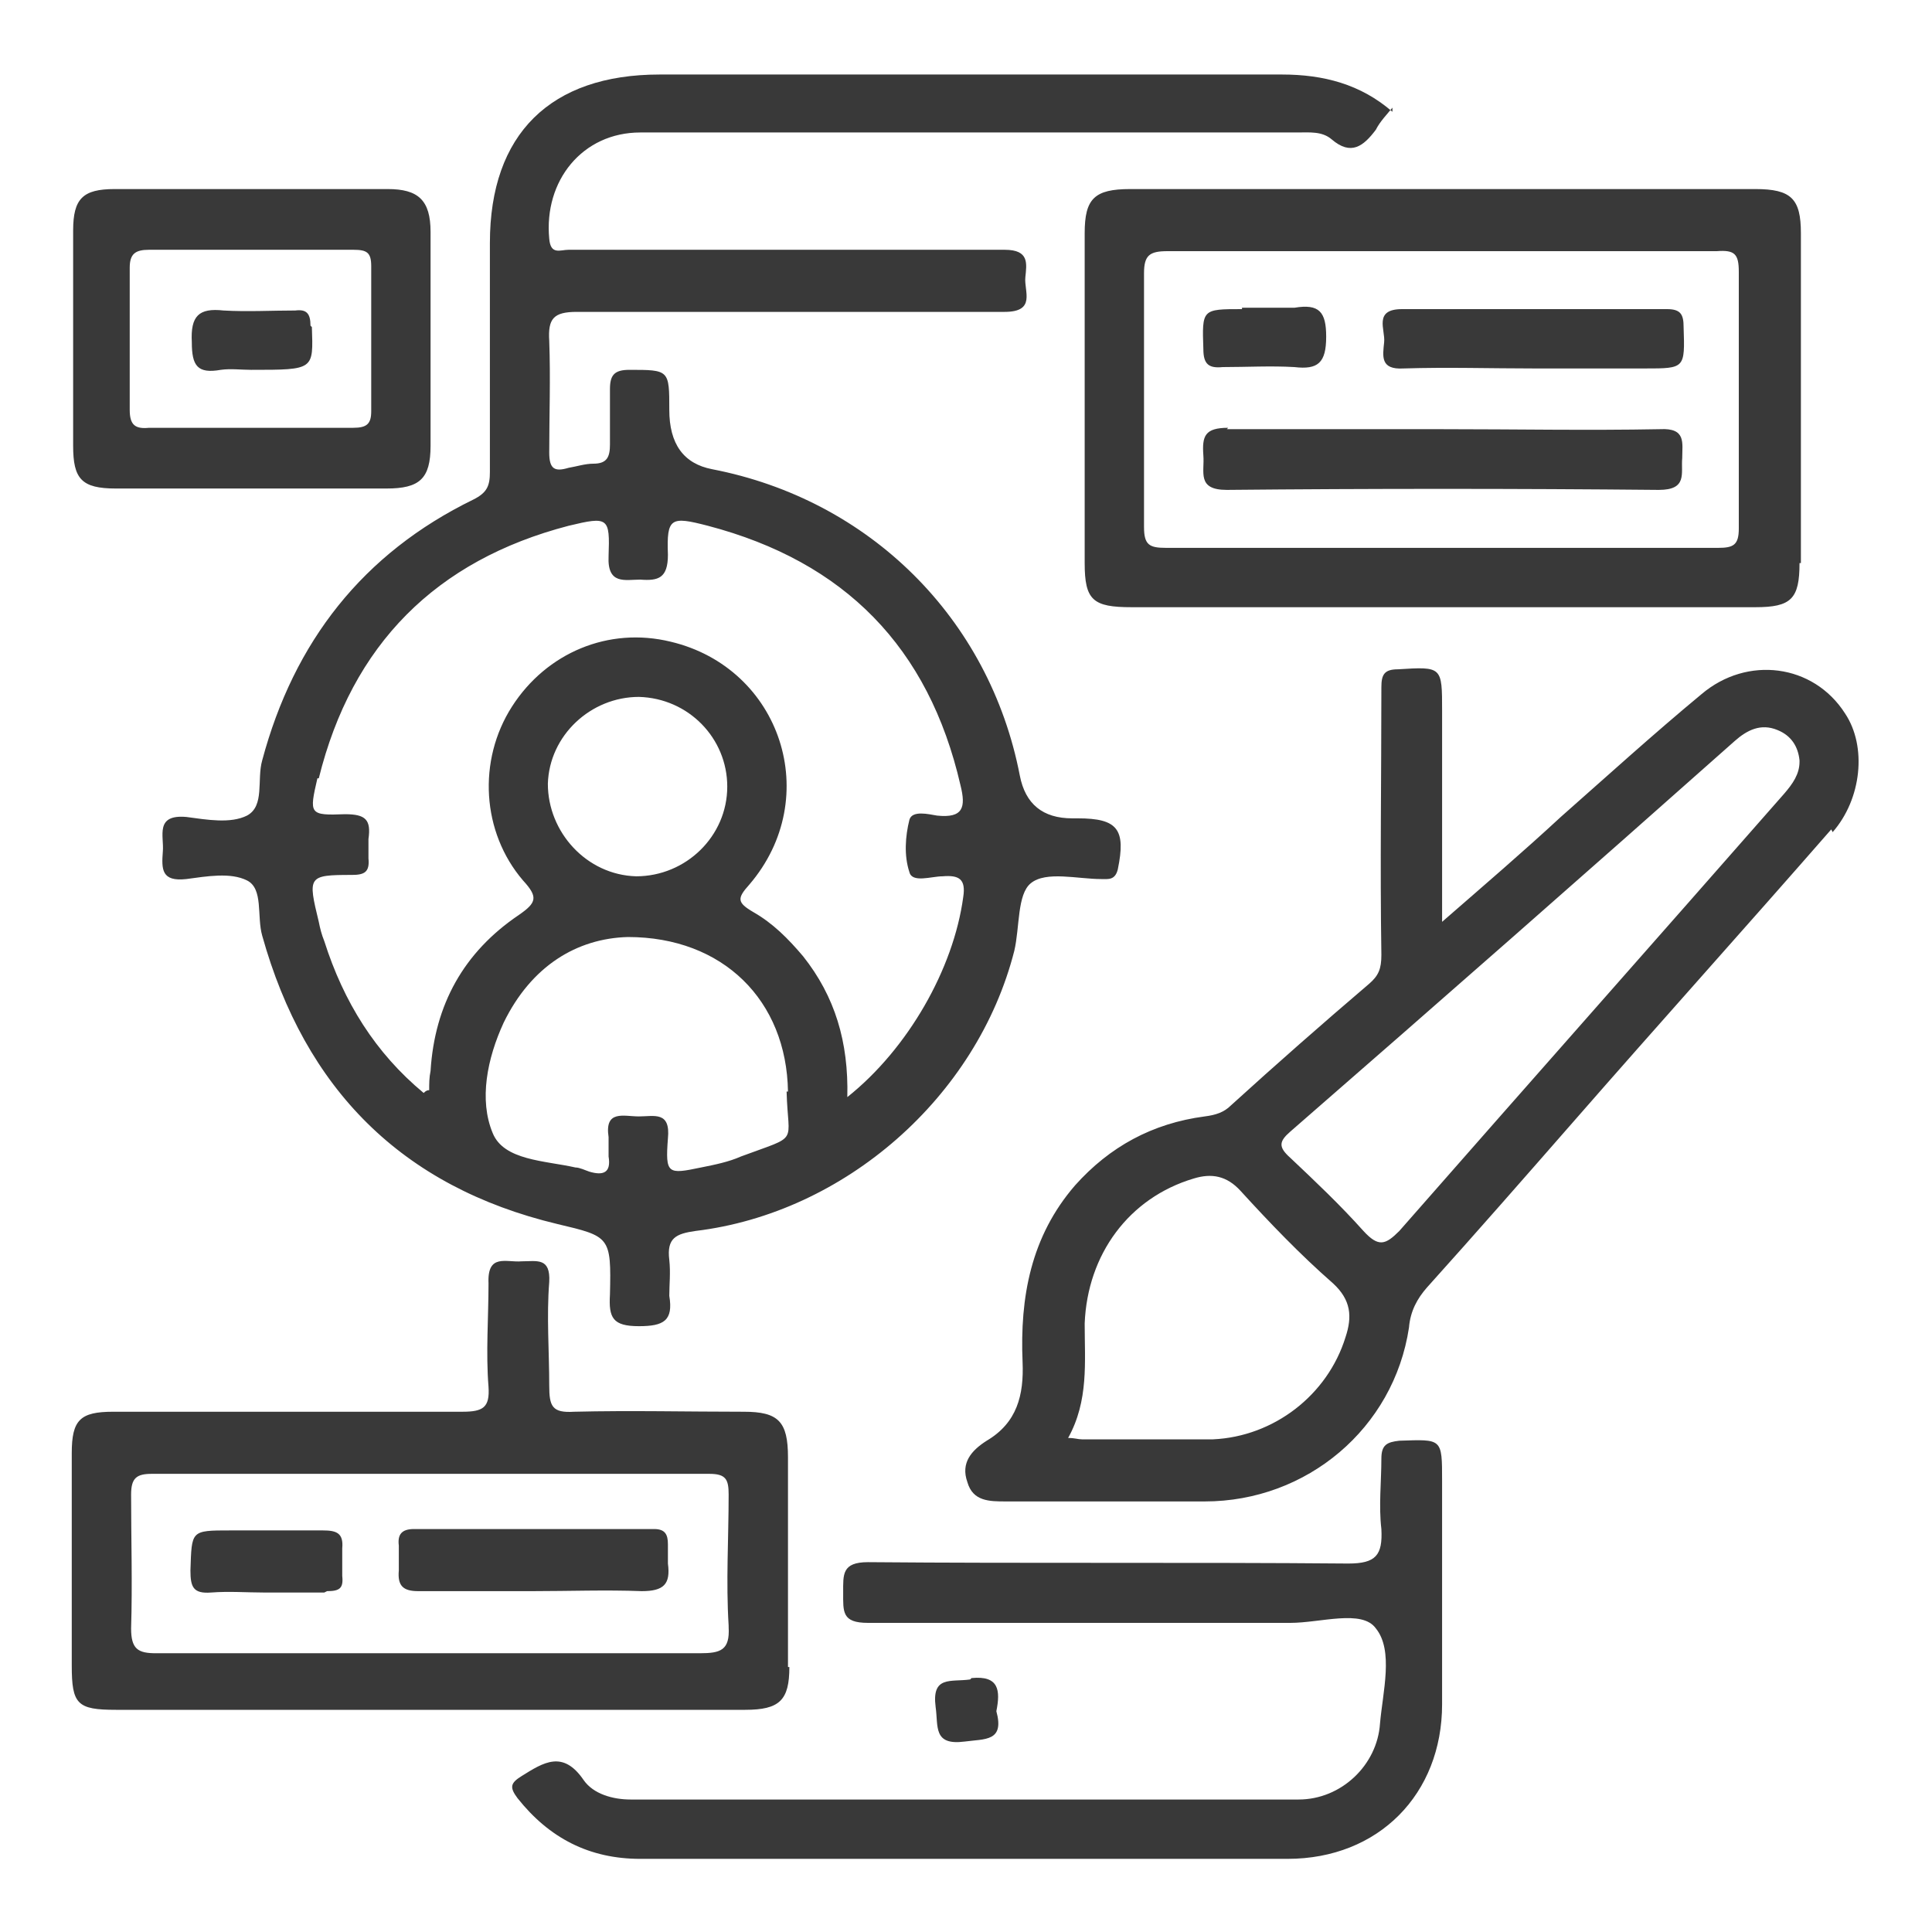 <?xml version="1.0" encoding="UTF-8"?>
<svg id="Layer_1" data-name="Layer 1" xmlns="http://www.w3.org/2000/svg" viewBox="0 0 14 14">
  <defs>
    <style>
      .cls-1 {
        fill: #393939;
      }

      .cls-2 {
        fill: none;
      }
    </style>
  </defs>
  <rect class="cls-2" width="14" height="14"/>
  <path class="cls-1" d="M6.99,13.47c-.78,0-1.57,0-2.35,0-.37,0-.66-.15-.89-.44-.06-.08-.05-.11,.03-.16,.16-.1,.3-.19,.45,.03,.07,.1,.21,.14,.34,.14,1.61,0,3.22,0,4.84,0,.31,0,.57-.25,.59-.55,.02-.23,.1-.53-.03-.69-.1-.14-.4-.04-.62-.04-1.02,0-2.04,0-3.06,0-.19,0-.18-.08-.18-.22,0-.13-.01-.22,.18-.22,1.16,.01,2.32,0,3.48,.01,.2,0,.25-.06,.24-.25-.02-.17,0-.34,0-.51,0-.1,.04-.12,.13-.13,.31-.01,.31-.02,.31,.29,0,.54,0,1.08,0,1.62,0,.65-.46,1.12-1.12,1.12-.78,0-1.57,0-2.35,0Zm.04-1.3c-.14,.02-.28-.03-.25,.2,.02,.14-.02,.28,.21,.25,.15-.02,.29,0,.23-.22,.03-.15,.02-.26-.18-.24ZM10.09,.78c-.04,.05-.09,.1-.12,.16-.09,.12-.18,.19-.32,.07-.07-.06-.16-.05-.25-.05-1.59,0-3.17,0-4.76,0-.42,0-.7,.35-.66,.77,.01,.12,.08,.08,.14,.08,.5,0,1,0,1.5,0,.55,0,1.11,0,1.66,0,.18,0,.16,.1,.15,.2-.01,.1,.08,.25-.15,.25-1.03,0-2.06,0-3.1,0-.17,0-.21,.05-.2,.21,.01,.27,0,.54,0,.81,0,.12,.04,.14,.14,.11,.06-.01,.12-.03,.18-.03,.1,0,.12-.05,.12-.14,0-.13,0-.27,0-.4,0-.1,.03-.14,.14-.14,.29,0,.29,0,.29,.29q0,.37,.31,.43c1.14,.22,2.01,1.08,2.23,2.22q.06,.31,.38,.31h.04c.29,0,.35,.08,.29,.37-.02,.08-.07,.07-.12,.07-.17,0-.4-.06-.51,.03-.1,.08-.08,.32-.12,.49-.27,1.06-1.23,1.9-2.31,2.03-.14,.02-.21,.05-.19,.21,.01,.09,0,.18,0,.26,.03,.18-.04,.22-.22,.22-.19,0-.22-.06-.21-.23,.01-.42,0-.42-.38-.51-1.13-.27-1.83-.98-2.14-2.09-.04-.14,.01-.34-.11-.4-.12-.06-.29-.03-.44-.01-.18,.02-.18-.07-.17-.2,.01-.11-.06-.27,.17-.25,.15,.02,.32,.05,.44-.01,.13-.07,.07-.26,.11-.4,.23-.86,.73-1.5,1.53-1.89,.1-.05,.12-.1,.12-.2,0-.55,0-1.11,0-1.66,0-.79,.44-1.22,1.23-1.22,1.5,0,3.01,0,4.51,0,.3,0,.57,.07,.8,.27ZM5.71,7.91c-.01-.66-.47-1.12-1.16-1.12-.37,.01-.7,.21-.9,.62-.12,.26-.18,.56-.08,.8,.08,.2,.38,.2,.6,.25,.03,0,.07,.02,.1,.03,.1,.03,.16,.01,.14-.11,0-.05,0-.1,0-.14-.03-.2,.11-.15,.22-.15,.11,0,.23-.04,.21,.16-.02,.26,0,.26,.24,.21,.1-.02,.2-.04,.29-.08,.43-.16,.34-.08,.33-.47Zm-1.1-1.56c.36,0,.66-.29,.66-.65,0-.35-.28-.64-.64-.65-.35,0-.65,.28-.66,.63,0,.35,.28,.66,.64,.67Zm-2.31-.71c-.06,.26-.06,.27,.2,.26,.15,0,.19,.04,.17,.18,0,.05,0,.09,0,.14,.01,.1-.03,.12-.12,.12-.32,0-.32,.01-.24,.34,.01,.05,.02,.09,.04,.14,.14,.44,.37,.81,.72,1.1,.02-.02,.03-.02,.04-.02,0-.05,0-.09,.01-.14,.03-.48,.24-.86,.64-1.13,.13-.09,.14-.13,.03-.25-.3-.35-.33-.87-.08-1.26,.25-.39,.7-.58,1.15-.47,.8,.19,1.11,1.13,.57,1.76-.09,.1-.09,.13,.03,.2,.14,.08,.25,.19,.36,.32,.23,.29,.33,.62,.32,1.02,.44-.35,.77-.93,.84-1.45,.02-.13-.03-.16-.15-.15-.08,0-.22,.05-.24-.03-.04-.12-.03-.26,0-.38,.02-.07,.14-.04,.2-.03,.19,.02,.21-.06,.17-.22-.23-1-.84-1.62-1.83-1.88-.27-.07-.3-.06-.29,.21,0,.17-.07,.19-.2,.18-.11,0-.24,.04-.23-.17,.01-.28,0-.29-.29-.22-.96,.25-1.57,.86-1.81,1.83Zm10.97,.37c-.62,.71-1.25,1.41-1.87,2.12-.35,.4-.7,.8-1.06,1.2-.07,.08-.12,.17-.13,.29-.11,.73-.74,1.26-1.48,1.26-.48,0-.96,0-1.44,0-.12,0-.24,0-.28-.14-.05-.14,.03-.23,.14-.3,.22-.13,.27-.33,.26-.57-.02-.47,.06-.91,.38-1.28,.25-.28,.56-.45,.94-.5,.08-.01,.14-.03,.19-.08,.33-.3,.66-.59,1-.88,.07-.06,.09-.11,.09-.21-.01-.65,0-1.29,0-1.94,0-.09,.02-.13,.12-.13,.32-.02,.32-.02,.32,.3v1.53c.31-.27,.59-.51,.86-.76,.34-.3,.67-.6,1.02-.89,.33-.28,.81-.22,1.04,.14,.16,.24,.12,.62-.09,.86Zm-3.61,3.29c-.24-.21-.46-.44-.67-.67-.1-.11-.21-.13-.34-.09-.47,.14-.77,.55-.79,1.05,0,.28,.03,.56-.12,.83,.05,0,.07,.01,.1,.01,.32,0,.63,0,.95,0,.44-.02,.83-.32,.96-.74,.05-.15,.04-.27-.09-.39Zm3.38-3.79c-.01-.1-.06-.18-.16-.22-.12-.05-.22,0-.31,.08-1.07,.95-2.14,1.89-3.22,2.83-.08,.07-.09,.11,0,.19,.18,.17,.36,.34,.53,.53,.11,.12,.16,.1,.26,0,.93-1.06,1.86-2.11,2.79-3.17,.06-.07,.11-.14,.11-.23Zm0-1.43c0,.26-.06,.32-.32,.32-.76,0-1.52,0-2.28,0-.75,0-1.5,0-2.24,0-.28,0-.34-.05-.34-.32,0-.8,0-1.59,0-2.39,0-.25,.07-.32,.33-.32,1.51,0,3.02,0,4.53,0,.26,0,.33,.07,.33,.32,0,.8,0,1.59,0,2.39Zm-.44-2.11c0-.13-.03-.16-.16-.15-.66,0-1.32,0-1.98,0-.67,0-1.33,0-2,0-.13,0-.17,.03-.17,.16,0,.61,0,1.23,0,1.84,0,.13,.04,.15,.16,.15,1.33,0,2.67,0,4,0,.11,0,.15-.02,.15-.14,0-.62,0-1.24,0-1.86ZM5.72,12.08c0,.24-.07,.31-.32,.31-.76,0-1.52,0-2.29,0-.76,0-1.51,0-2.27,0-.28,0-.32-.04-.32-.32,0-.51,0-1.03,0-1.54,0-.24,.06-.3,.3-.3,.84,0,1.69,0,2.53,0,.15,0,.2-.03,.19-.18-.02-.25,0-.5,0-.75-.01-.22,.13-.15,.24-.16,.11,0,.21-.03,.2,.15-.02,.25,0,.5,0,.75,0,.15,.02,.2,.18,.19,.41-.01,.82,0,1.23,0,.25,0,.32,.07,.32,.33,0,.51,0,1.01,0,1.52Zm-.44-.3c-.02-.32,0-.63,0-.95,0-.11-.02-.15-.14-.15-1.35,0-2.7,0-4.04,0-.11,0-.15,.03-.15,.15,0,.32,.01,.65,0,.97,0,.15,.05,.18,.18,.18,.66,0,1.32,0,1.98,0,.65,0,1.31,0,1.96,0,.15,0,.22-.02,.21-.19ZM3.12,3.23c0,.24-.08,.31-.32,.31-.33,0-.66,0-.99,0-.32,0-.65,0-.97,0-.25,0-.31-.07-.31-.31,0-.52,0-1.04,0-1.56,0-.23,.07-.3,.3-.3,.66,0,1.32,0,1.98,0,.22,0,.31,.08,.31,.31,0,.52,0,1.04,0,1.56Zm-.43-1.3c0-.1-.03-.12-.13-.12-.49,0-.98,0-1.48,0-.1,0-.14,.03-.14,.13,0,.34,0,.69,0,1.03,0,.11,.04,.14,.14,.13,.24,0,.48,0,.73,0,.25,0,.5,0,.75,0,.1,0,.13-.03,.13-.12,0-.35,0-.7,0-1.05Zm6.21,1.17c-.17,0-.19,.06-.18,.2,.01,.12-.05,.25,.17,.25,1.04-.01,2.09-.01,3.13,0,.21,0,.16-.12,.17-.23,0-.11,.03-.22-.16-.21-.53,.01-1.05,0-1.58,0-.52,0-1.04,0-1.56,0Zm3.02-.43c.29,0,.29,0,.28-.3,0-.09-.02-.13-.12-.13-.64,0-1.28,0-1.92,0-.21,0-.12,.15-.13,.24-.01,.1-.03,.2,.14,.19,.32-.01,.63,0,.95,0,.27,0,.54,0,.81,0Zm-2.92-.43c-.29,0-.29,0-.28,.29,0,.11,.04,.14,.14,.13,.17,0,.35-.01,.52,0,.17,.02,.23-.03,.23-.22,0-.18-.05-.24-.23-.21-.07,0-.13,0-.2,0-.06,0-.12,0-.18,0ZM4.65,11.53c.16,0,.21-.05,.19-.2,0-.05,0-.09,0-.14,0-.07-.02-.11-.1-.11-.58,0-1.16,0-1.74,0-.09,0-.12,.04-.11,.12,0,.06,0,.12,0,.18-.01,.11,.03,.15,.14,.15,.28,0,.55,0,.83,0,.26,0,.53-.01,.79,0Zm-2.28,0c.09,0,.12-.02,.11-.11,0-.07,0-.14,0-.2,.01-.11-.04-.13-.14-.13-.22,0-.44,0-.67,0-.29,0-.28,0-.29,.29,0,.12,.02,.17,.15,.16,.13-.01,.26,0,.38,0,.15,0,.3,0,.44,0Zm-.12-9.17c0-.09-.03-.12-.11-.11-.17,0-.35,.01-.52,0-.18-.02-.24,.04-.23,.23,0,.17,.04,.23,.21,.2,.07-.01,.15,0,.22,0,.46,0,.45,0,.44-.31Z"/>
</svg>